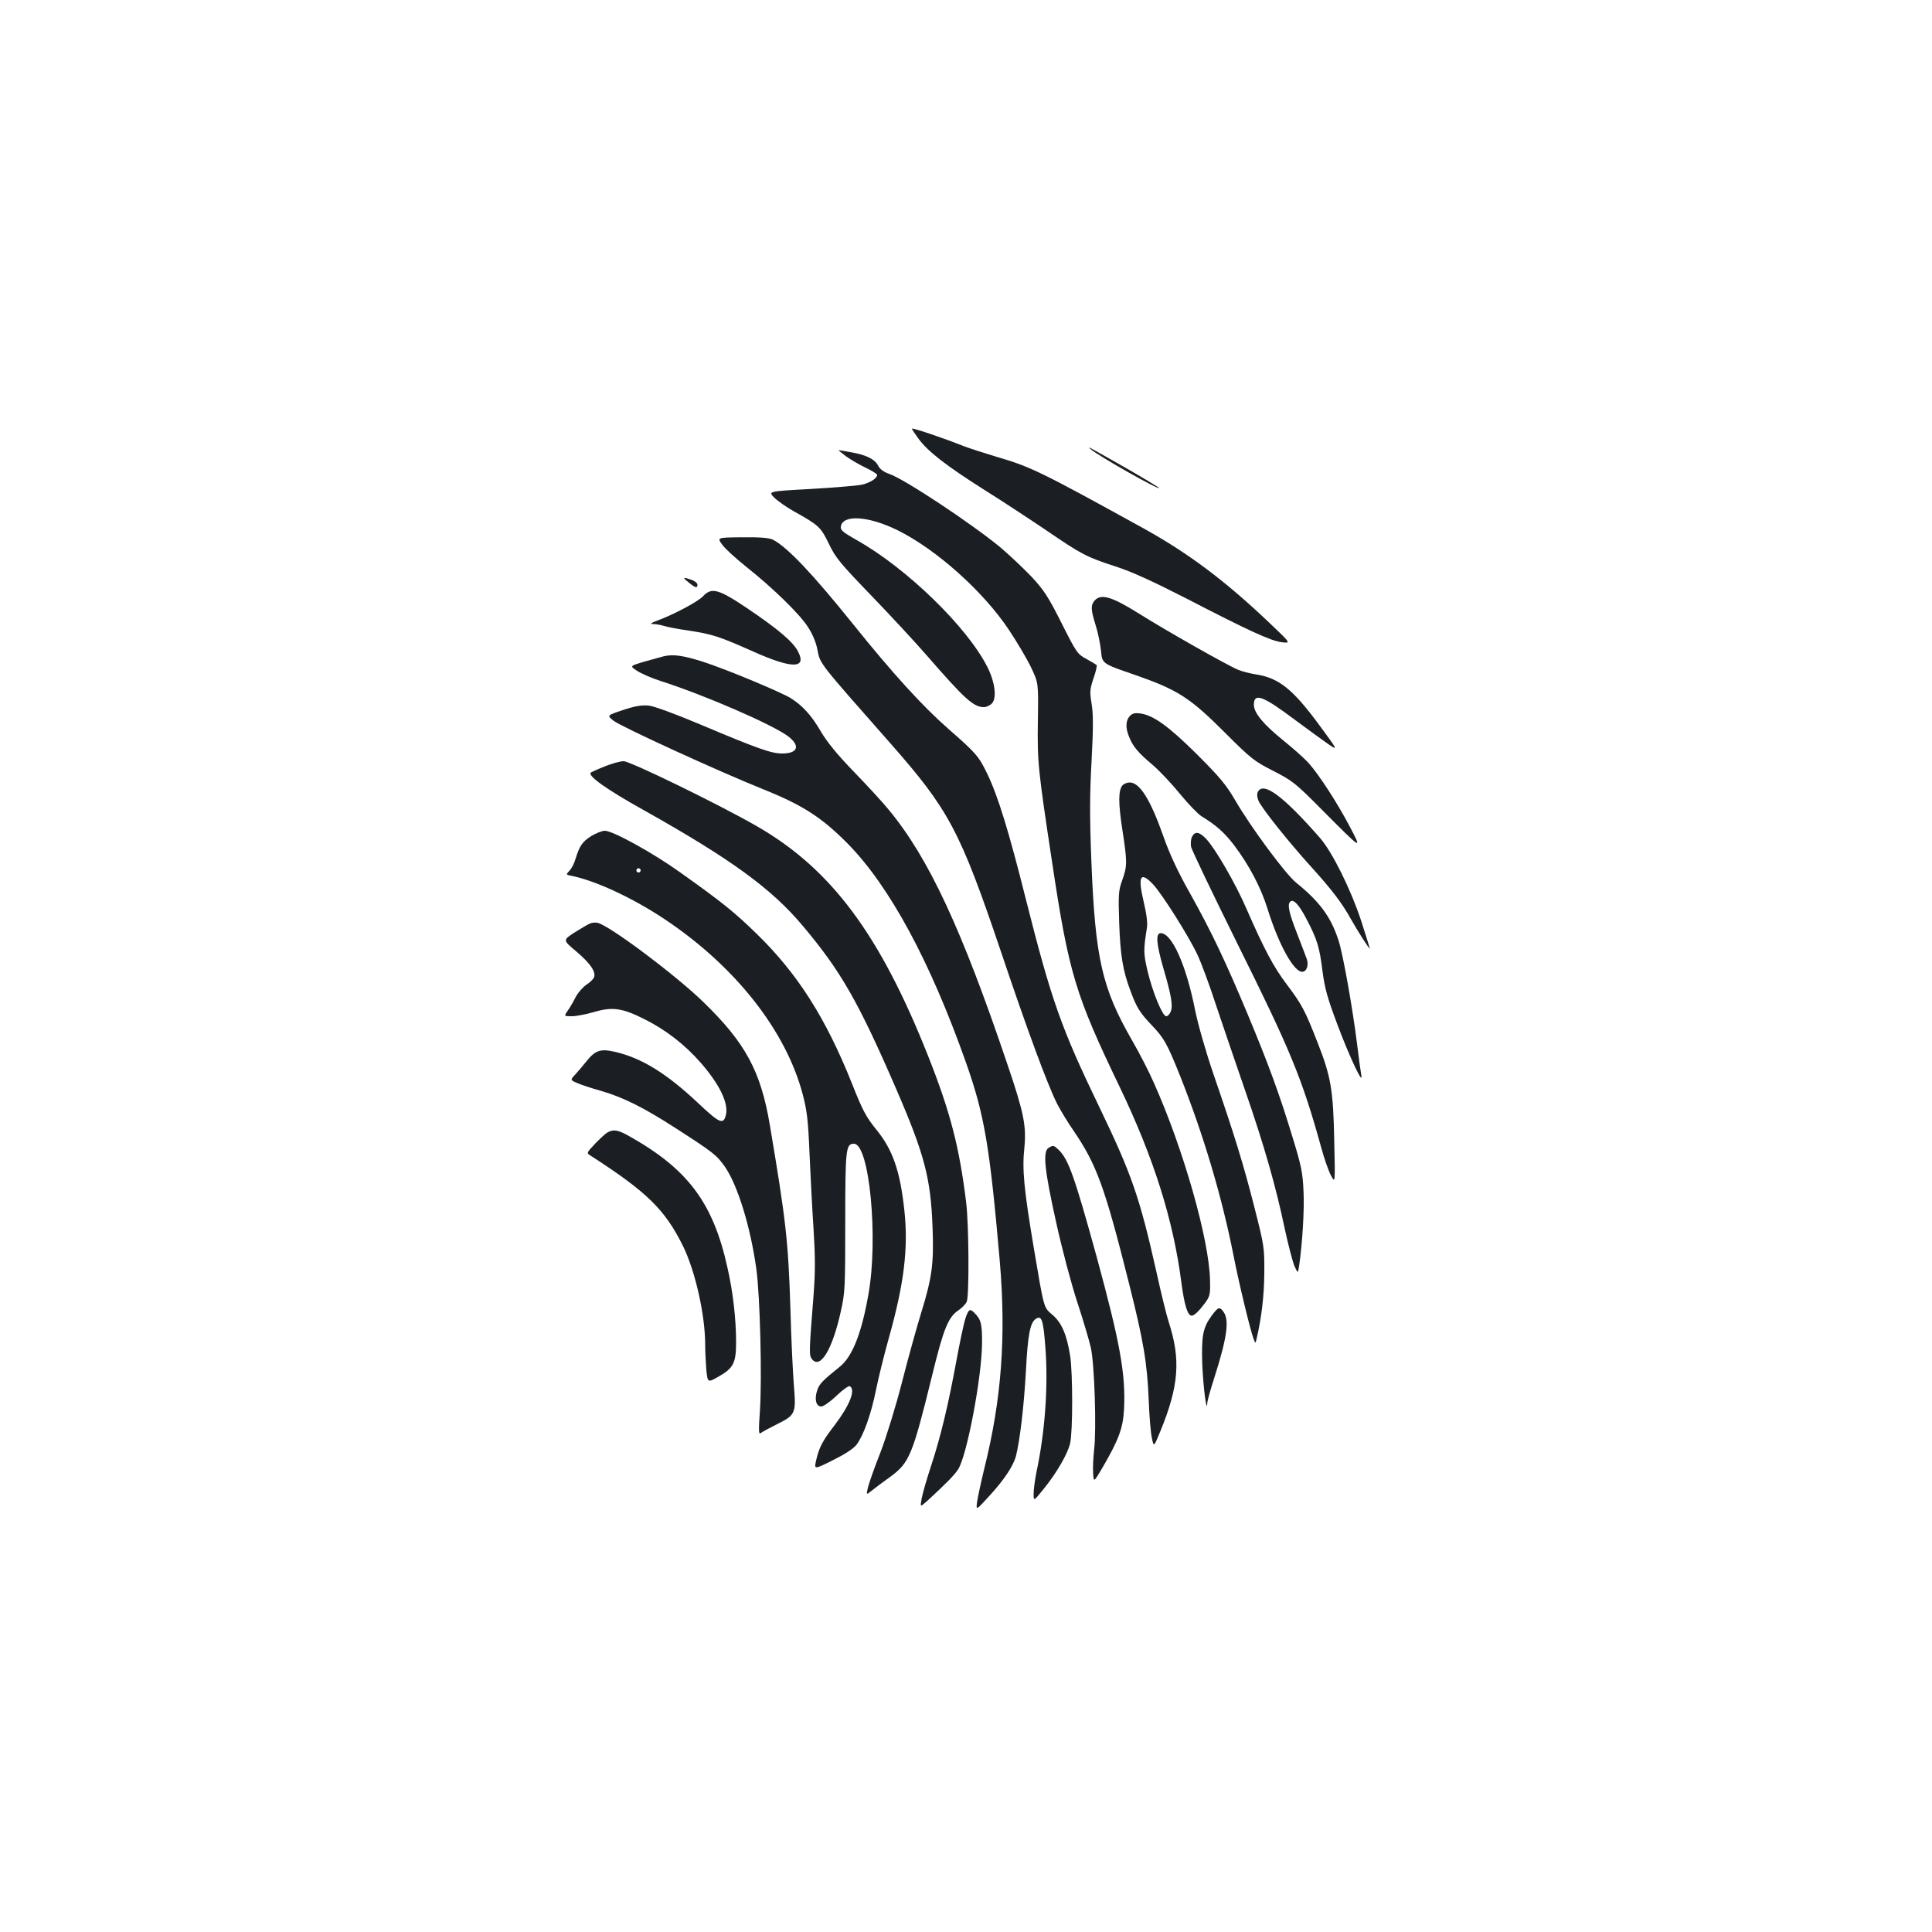 <?xml version="1.0" standalone="no"?>
<!DOCTYPE svg PUBLIC "-//W3C//DTD SVG 20010904//EN"
 "http://www.w3.org/TR/2001/REC-SVG-20010904/DTD/svg10.dtd">
<svg version="1.0" xmlns="http://www.w3.org/2000/svg"
 width="1000pt" height="1000pt" viewBox="0 0 1000 1000"
 preserveAspectRatio="xMidYMid meet">
<g transform="translate(0,1000) scale(0.1,-0.1)"
fill="#1b1f23" stroke="none">
<path d="M4720 7781 c0 -3 16 -27 35 -53 48 -65 143 -139 339 -263 93 -58 237
-153 320 -209 183 -125 209 -139 360 -188 84 -27 191 -76 365 -165 325 -168
436 -219 494 -227 49 -6 49 -6 -55 93 -235 224 -423 365 -657 495 -533 294
-586 320 -761 371 -69 21 -147 46 -175 57 -97 39 -265 96 -265 89z"/>
<path d="M5645 7675 c47 -39 355 -213 355 -201 0 2 -69 44 -152 92 -212 121
-227 129 -203 109z"/>
<path d="M4379 7638 c24 -17 70 -44 102 -59 33 -16 59 -32 59 -37 0 -18 -37
-41 -80 -51 -25 -5 -144 -15 -265 -22 -220 -12 -220 -12 -187 -45 18 -18 63
-49 100 -70 131 -73 140 -82 182 -168 34 -72 58 -101 222 -271 101 -105 230
-244 287 -310 196 -225 240 -265 294 -265 13 0 32 9 42 20 25 28 15 110 -24
187 -104 207 -419 513 -676 657 -70 40 -86 52 -83 70 9 64 142 56 293 -18 200
-99 443 -315 577 -516 42 -63 94 -151 115 -195 38 -80 38 -80 35 -275 -3 -215
0 -247 74 -735 86 -572 120 -684 349 -1160 177 -369 278 -689 320 -1015 15
-114 32 -170 53 -170 13 0 37 23 68 64 27 37 29 46 27 120 -4 208 -137 677
-290 1020 -24 55 -75 155 -114 222 -155 270 -190 422 -210 924 -9 229 -9 346
1 522 9 173 9 243 0 296 -10 62 -9 74 10 131 12 34 19 65 16 69 -4 3 -28 18
-54 32 -45 24 -51 33 -127 184 -69 137 -91 171 -155 240 -41 43 -114 112 -161
152 -150 124 -497 354 -576 381 -29 10 -48 24 -58 43 -17 33 -60 55 -139 69
-33 6 -62 11 -65 11 -3 0 15 -14 38 -32z"/>
<path d="M3738 7181 c14 -20 69 -70 120 -111 139 -110 280 -247 323 -314 24
-36 43 -81 50 -119 15 -75 1 -57 379 -486 301 -342 359 -450 570 -1074 137
-408 242 -692 292 -791 17 -33 55 -96 85 -139 119 -175 161 -289 287 -791 75
-298 94 -410 102 -609 3 -78 10 -164 16 -190 10 -48 10 -48 44 35 96 234 106
371 44 563 -11 33 -40 150 -64 260 -87 388 -128 506 -296 855 -197 408 -248
552 -380 1075 -89 355 -145 536 -200 650 -44 91 -58 107 -202 233 -133 117
-285 283 -493 542 -209 260 -338 396 -413 436 -20 10 -62 14 -159 13 -132 -1
-132 -1 -105 -38z"/>
<path d="M3565 6985 c34 -28 45 -31 45 -11 0 8 -14 19 -31 25 -46 16 -48 13
-14 -14z"/>
<path d="M3639 6914 c-26 -28 -152 -95 -234 -125 -35 -13 -42 -18 -26 -19 14
0 38 -4 55 -9 17 -6 76 -17 131 -25 121 -18 160 -31 335 -109 199 -89 277 -89
231 0 -25 50 -101 115 -264 225 -149 100 -184 109 -228 62z"/>
<path d="M5667 6893 c-22 -25 -22 -46 4 -129 12 -37 24 -97 28 -134 6 -65 6
-65 169 -121 228 -79 290 -119 471 -300 137 -137 153 -149 251 -199 98 -50
115 -63 245 -194 221 -222 217 -219 149 -90 -65 123 -158 266 -212 326 -20 22
-78 74 -129 115 -103 83 -153 143 -153 185 0 64 46 47 210 -76 58 -43 133 -98
166 -121 62 -43 62 -43 -33 86 -140 191 -212 249 -330 268 -33 5 -75 16 -94
24 -56 23 -374 203 -512 290 -142 89 -197 105 -230 70z"/>
<path d="M3435 6603 c-11 -3 -55 -15 -98 -27 -78 -23 -78 -23 -40 -48 21 -14
76 -38 123 -53 230 -74 573 -223 658 -285 66 -50 53 -90 -30 -90 -56 0 -124
24 -423 150 -133 56 -239 95 -268 98 -36 3 -69 -2 -132 -23 -84 -28 -84 -28
-50 -55 39 -31 543 -262 777 -356 202 -81 301 -145 433 -278 219 -221 430
-612 616 -1139 95 -270 122 -430 174 -1027 33 -389 9 -713 -80 -1070 -18 -74
-35 -154 -38 -176 -5 -42 -5 -42 61 30 80 87 127 158 141 211 20 81 41 255 51
437 10 192 22 253 52 272 30 19 38 -5 49 -150 15 -201 -2 -435 -46 -642 -8
-40 -15 -91 -15 -113 0 -40 0 -40 51 23 69 85 126 184 138 238 14 60 14 363 0
453 -17 108 -44 171 -91 211 -47 40 -43 27 -98 352 -50 299 -60 401 -48 512
11 113 -2 181 -86 428 -238 706 -410 1075 -617 1324 -29 36 -110 124 -179 195
-88 91 -139 154 -172 210 -48 83 -97 136 -158 173 -60 35 -332 148 -449 186
-103 33 -156 41 -206 29z"/>
<path d="M5847 6293 c-21 -24 -22 -62 -2 -109 20 -49 46 -80 122 -144 36 -31
100 -99 142 -151 43 -52 92 -103 110 -114 77 -47 119 -85 168 -149 80 -106
140 -221 174 -331 57 -183 135 -325 179 -325 22 0 34 31 25 63 -4 12 -27 72
-51 134 -44 112 -53 156 -33 168 16 11 45 -21 83 -95 53 -101 66 -143 81 -265
12 -91 25 -139 78 -280 65 -173 135 -319 123 -260 -3 17 -13 86 -21 155 -24
193 -74 474 -97 543 -39 120 -96 199 -220 299 -55 45 -232 284 -313 423 -49
84 -81 122 -199 240 -146 145 -226 203 -293 212 -29 4 -42 1 -56 -14z"/>
<path d="M3130 6033 c-36 -14 -68 -29 -72 -32 -18 -16 81 -87 277 -196 449
-252 659 -405 820 -597 197 -234 287 -391 483 -843 148 -342 180 -464 189
-723 7 -182 -3 -256 -59 -437 -22 -71 -67 -233 -99 -358 -33 -129 -82 -287
-112 -365 -30 -75 -58 -156 -64 -179 -10 -42 -10 -42 21 -17 17 14 59 45 94
70 99 73 115 111 216 522 59 243 84 305 137 340 19 13 38 33 43 45 13 32 11
396 -3 512 -35 286 -82 469 -197 759 -250 631 -503 970 -889 1191 -195 112
-653 335 -687 335 -18 0 -62 -12 -98 -27z"/>
<path d="M5810 5935 c-22 -26 -22 -90 -1 -228 26 -169 26 -188 0 -262 -20 -55
-21 -74 -16 -225 6 -166 19 -245 58 -348 31 -85 48 -113 109 -177 65 -68 80
-94 149 -266 121 -305 216 -625 276 -929 27 -139 87 -388 104 -431 9 -24 9
-24 15 1 26 111 39 223 40 340 1 131 0 140 -51 340 -57 225 -105 379 -212 690
-41 120 -80 257 -95 331 -46 233 -120 399 -178 399 -27 0 -23 -53 12 -176 42
-142 52 -199 40 -229 -5 -14 -16 -25 -24 -25 -19 0 -71 126 -97 237 -20 86
-21 105 -3 218 5 26 -1 72 -16 136 -32 135 -18 161 48 92 47 -50 185 -269 229
-363 20 -41 64 -160 98 -265 35 -104 102 -302 150 -440 99 -286 159 -496 205
-716 18 -84 41 -170 50 -192 18 -39 18 -39 24 -1 17 119 28 291 23 388 -4 96
-12 134 -56 277 -67 222 -125 380 -233 639 -114 272 -185 423 -299 627 -62
110 -106 204 -138 296 -67 190 -122 277 -174 277 -14 0 -30 -7 -37 -15z"/>
<path d="M6511 5902 c-6 -11 -5 -27 3 -47 17 -39 155 -212 271 -340 106 -117
160 -187 206 -270 36 -64 99 -163 99 -154 0 2 -20 66 -44 141 -53 162 -149
356 -213 430 -190 217 -293 294 -322 240z"/>
<path d="M3059 5672 c-46 -30 -59 -50 -80 -117 -6 -22 -20 -50 -31 -61 -19
-21 -19 -22 9 -27 125 -25 321 -116 485 -226 365 -244 626 -576 713 -906 22
-84 28 -134 35 -305 5 -113 14 -289 21 -393 9 -146 9 -221 0 -340 -23 -292
-24 -311 -9 -331 43 -56 106 47 150 246 22 97 23 125 23 463 0 379 3 405 45
405 80 0 127 -489 75 -779 -35 -201 -83 -322 -147 -374 -93 -75 -107 -90 -118
-123 -16 -46 -6 -84 21 -84 11 0 47 25 79 56 32 31 64 53 69 49 31 -19 -1 -99
-80 -203 -61 -79 -79 -113 -94 -178 -12 -51 -12 -51 86 -2 64 32 107 60 123
81 37 50 76 161 101 287 13 63 42 181 65 262 80 285 102 467 81 663 -22 204
-60 314 -145 418 -53 65 -72 101 -126 238 -136 341 -284 573 -497 779 -111
108 -175 160 -393 315 -138 99 -348 215 -389 215 -15 0 -47 -13 -72 -28z m255
-183 c-3 -5 -10 -7 -15 -3 -5 3 -7 10 -3 15 3 5 10 7 15 3 5 -3 7 -10 3 -15z"/>
<path d="M6170 5669 c-6 -11 -8 -35 -5 -52 4 -18 112 -243 240 -502 276 -555
334 -695 434 -1056 16 -59 39 -124 51 -145 21 -39 21 -39 16 181 -5 262 -17
333 -86 508 -66 169 -81 197 -160 302 -68 90 -116 180 -210 395 -55 127 -158
305 -206 357 -36 38 -59 42 -74 12z"/>
<path d="M3054 5220 c-11 -4 -47 -26 -81 -47 -60 -39 -60 -39 9 -97 72 -61
103 -105 93 -134 -3 -9 -21 -27 -40 -39 -19 -13 -44 -42 -56 -65 -12 -24 -30
-55 -41 -70 -19 -28 -19 -28 22 -28 23 0 73 10 112 21 96 29 149 22 263 -36
111 -55 210 -132 293 -227 98 -113 144 -209 129 -270 -13 -51 -33 -42 -144 63
-164 154 -292 233 -431 265 -74 17 -101 8 -148 -51 -16 -20 -41 -50 -56 -66
-27 -29 -27 -29 10 -45 20 -9 75 -27 122 -40 116 -34 219 -85 385 -192 196
-126 215 -141 257 -201 66 -95 133 -312 163 -531 19 -139 30 -567 18 -737 -7
-98 -6 -119 4 -111 7 6 46 27 86 47 95 47 98 56 86 201 -5 63 -14 243 -18 400
-11 347 -23 452 -106 945 -47 281 -127 428 -346 640 -141 137 -478 390 -544
408 -11 3 -29 2 -41 -3z"/>
<path d="M3145 4139 c-11 -6 -40 -33 -65 -59 -44 -47 -45 -48 -24 -61 293
-189 384 -278 478 -466 64 -129 116 -358 116 -514 0 -35 3 -94 6 -130 7 -66 7
-66 62 -35 78 44 92 71 92 179 0 119 -16 261 -45 387 -74 334 -204 508 -506
678 -60 34 -82 38 -114 21z"/>
<path d="M5428 4059 c-32 -18 -22 -113 38 -383 30 -138 80 -325 110 -416 30
-91 61 -196 70 -235 19 -83 30 -425 17 -530 -4 -38 -7 -92 -5 -119 3 -49 3
-49 44 20 88 150 111 211 116 311 9 182 -21 344 -142 789 -115 417 -146 505
-198 554 -25 23 -27 23 -50 9z"/>
<path d="M6270 3188 c-44 -61 -52 -104 -47 -252 5 -117 23 -257 26 -198 0 12
17 71 36 130 65 204 79 297 49 340 -21 31 -29 28 -64 -20z"/>
<path d="M4996 3173 c-8 -27 -29 -124 -46 -218 -41 -222 -79 -384 -129 -537
-23 -69 -45 -146 -50 -172 -9 -48 -9 -48 28 -15 100 92 144 137 161 165 45 72
121 471 123 649 1 100 -5 126 -39 159 -24 25 -31 20 -48 -31z"/>
</g>
</svg>
